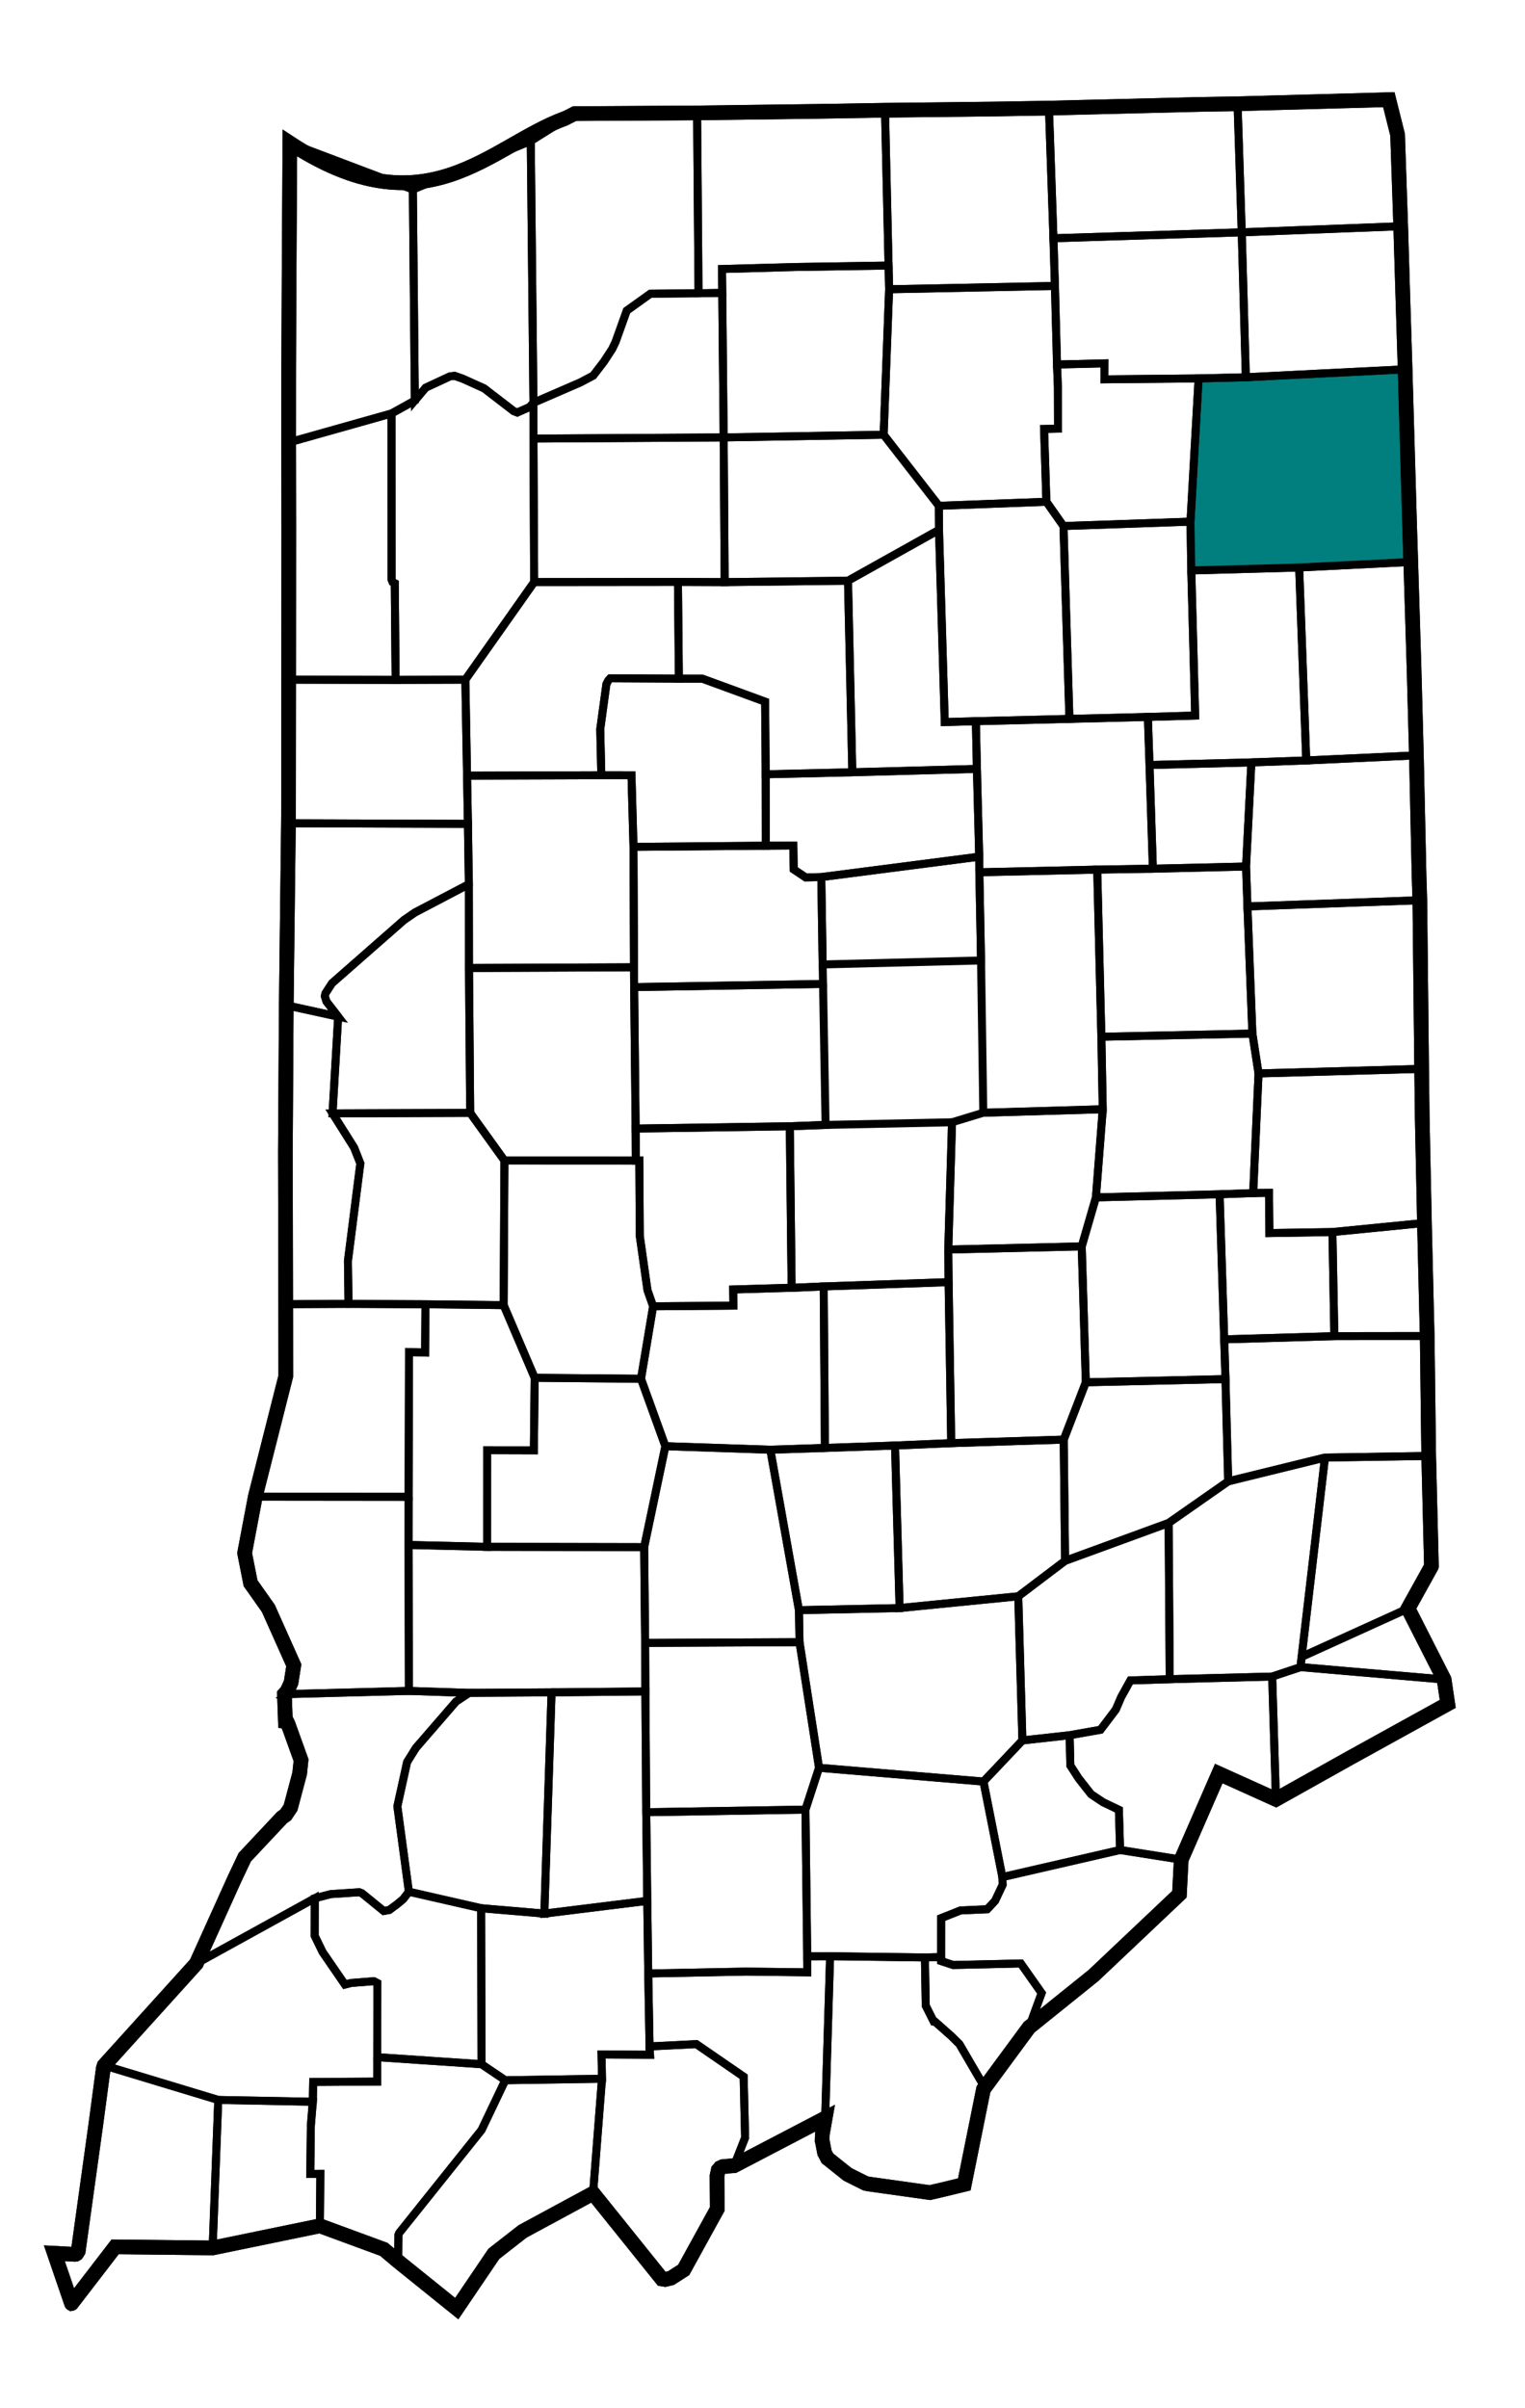 <?xml version="1.0" encoding="utf-8"?>
<!-- Generator: Adobe Illustrator 16.0.4, SVG Export Plug-In . SVG Version: 6.00 Build 0)  -->
<!DOCTYPE svg PUBLIC "-//W3C//DTD SVG 1.1//EN" "http://www.w3.org/Graphics/SVG/1.1/DTD/svg11.dtd">
<svg version="1.1" xmlns="http://www.w3.org/2000/svg" xmlns:xlink="http://www.w3.org/1999/xlink" x="0px" y="0px"
	 width="266.308px" height="420.387px" viewBox="0 0 266.308 420.387" enable-background="new 0 0 266.308 420.387"
	 xml:space="preserve">
<g id="Layer_2" display="none">
	<rect display="inline" fill="#698DC5" stroke="#000000" stroke-width="1.391" width="266.308" height="420.387"/>
</g>
<g id="svg6550" xmlns:inkscape="http://www.inkscape.org/namespaces/inkscape" xmlns:cc="http://creativecommons.org/ns#" xmlns:svg="http://www.w3.org/2000/svg" xmlns:sodipodi="http://sodipodi.sourceforge.net/DTD/sodipodi-0.dtd" xmlns:rdf="http://www.w3.org/1999/02/22-rdf-syntax-ns#" xmlns:dc="http://purl.org/dc/elements/1.1/" sodipodi:docname="Indiana Presidential Election Results by County, 2008.svg" inkscape:version="0.46" sodipodi:version="0.32" inkscape:output_extension="org.inkscape.output.svg.inkscape">
	
		<sodipodi:namedview  inkscape:cy="210.1937" gridtolerance="10.0" inkscape:zoom="1.2084092" bordercolor="#666666" showgrid="false" pagecolor="#ffffff" inkscape:cx="11.506261" borderopacity="1.0" id="base" guidetolerance="10.0" objecttolerance="10.0" inkscape:current-layer="svg6550" inkscape:window-y="-4" inkscape:window-x="-4" inkscape:pageshadow="2" inkscape:window-width="1024" inkscape:window-height="721" inkscape:pageopacity="0.0">
		</sodipodi:namedview>
	<defs>
		
		
			<inkscape:perspective  sodipodi:type="inkscape:persp3d" inkscape:vp_y="0 : 1000 : 0" inkscape:vp_z="266.30759 : 210.1937 : 1" id="perspective2985" inkscape:vp_x="0 : 210.1937 : 1" inkscape:persp3d-origin="133.15379 : 140.12913 : 1">
			</inkscape:perspective>
		
			<inkscape:perspective  sodipodi:type="inkscape:persp3d" inkscape:vp_y="0 : 1000 : 0" inkscape:vp_z="744.09448 : 526.18109 : 1" id="perspective2994" inkscape:vp_x="0 : 526.18109 : 1" inkscape:persp3d-origin="372.04724 : 350.78739 : 1">
			</inkscape:perspective>
	</defs>
	<path id="IN_Porter" fill="none" stroke="#000000" stroke-width="1.391" d="M92.686,24.625l0.469,45.684l-0.678,0.744
		l-2.145,0.955l-0.612-0.234l-5.188-3.987L80.79,66.1l-1.402-0.492l-0.813,0.09l-4.242,1.974l-1.887,2.246l-0.35-36.83
		L92.686,24.625"/>
	<path id="IN_Lake" fill="none" stroke="#000000" stroke-width="1.391" d="M50.622,24.964l21.474,8.125l0.35,36.83l-4.074,2.257
		l-17.964,5.062l0.007-12.735L50.622,24.964"/>
	<path id="IN_Perry" fill="none" stroke="#000000" stroke-width="1.391" d="M113.432,357.227l8.164-0.406l8.265,5.682l0.255,10.656
		l-1.925,4.89l-0.441,0.02l-1.557,0.144l-0.42,0.193l-0.342,0.401l-0.22,1.032l0.049,5.746l-5.867,10.656l-2.215,1.418l-1.021,0.244
		l-0.566-0.09l-12.022-14.952l1.556-19.993l-0.08-4.242l8.466,0.055L113.432,357.227"/>
	<path id="IN_Spencer" fill="none" stroke="#000000" stroke-width="1.391" d="M105.124,362.868l-1.556,19.993l-12.298,6.646
		l-5.029,3.924l-6.477,9.558l-10.24-8.246l0.052-4.633l0.159-0.352l14.353-17.937l4.146-8.694L105.124,362.868"/>
	<path id="IN_Warrick" fill="none" stroke="#000000" stroke-width="1.391" d="M65.876,359.1l18.21,1.23l4.147,2.797l-4.146,8.694
		l-14.353,17.937l-0.159,0.352l-0.052,4.633l-2.502-2.104l-11.158-4.101l0.079-9.067l-1.753,0.014l0.093-8.396l0.342-4.204
		l0.073-3.454l11.176-0.066L65.876,359.1"/>
	<path id="IN_Vanderburgh" fill="none" stroke="#000000" stroke-width="1.391" d="M38.113,366.567l16.51,0.318l-0.342,4.204
		l-0.093,8.396l1.753-0.014l-0.079,9.067l-18.729,3.86L38.113,366.567"/>
	<path id="IN_Posey" fill="none" stroke="#000000" stroke-width="1.391" d="M18.194,360.544l19.918,6.022l-0.978,25.832
		l-17.029-0.186l-7.61,9.895l-3.004-8.777l3.584,0.188l0.128-0.01l0.173-0.097l0.05-0.062l0.236-0.389l3.056-21.997l1.33-9.963
		L18.194,360.544"/>
	<path id="IN_Gibson" fill="none" stroke="#000000" stroke-width="1.391" d="M34.278,342.763l20.69-11.401l-0.016,6.547
		l1.384,2.846l3.896,5.668l1.069-0.277l3.987-0.311l0.605,0.322l-0.022,17.208l-11.176,0.066l-0.073,3.454l-16.51-0.318
		l-19.918-6.022L34.278,342.763"/>
	<path id="IN_Pike" fill="none" stroke="#000000" stroke-width="1.391" d="M71.401,330.219L84.02,333.1l0.066,27.23l-18.21-1.23
		l0.018-12.943l-0.605-0.322l-3.987,0.311l-1.069,0.277l-3.896-5.668l-1.384-2.846l0.016-6.547l2.787-0.725l4.974-0.328l0.483,0.186
		l3.793,3.086l0.978-0.173l1.374-1.017l1.057-0.883L71.401,330.219"/>
	<path id="IN_DuBois" fill="none" stroke="#000000" stroke-width="1.391" d="M113.03,331.815l0.17,12.678l0.232,12.734l0.078,1.453
		l-8.466-0.055l0.08,4.242l-16.89,0.26l-4.147-2.797L84.02,333.1l11.034,0.936L113.03,331.815"/>
	<path id="IN_Crawford" fill="none" stroke="#000000" stroke-width="1.391" d="M140.962,341.499l3.998-0.02l-0.861,28.265
		l-15.908,8.305l1.925-4.89l-0.255-10.656l-8.265-5.682l-8.164,0.406l-0.232-12.734l17.105-0.33l10.675,0.126L140.962,341.499"/>
	<path id="IN_Harrison" fill="none" stroke="#000000" stroke-width="1.391" d="M161.51,341.695l0.151,8.417l1.396,2.781
		l0.237,0.021l2.831,2.506l1.417,1.403l4.167,7.139l0.029,0.741l-3.346,16.603l-3.713,0.903l-2.292,0.531l-10.722-1.503
		l-0.525-0.114l-3.126-1.564l-3.165-2.529l-0.342-0.262l-0.146-0.282l-0.376-0.705l-0.365-1.912l-0.051-0.176l0.01-0.439
		l0.029-0.668l0.016-0.171l0.473-2.671l0.861-28.265L161.51,341.695"/>
	<path id="IN_Floyd" fill="none" stroke="#000000" stroke-width="1.391" d="M164.343,341.622l0.011,0.702l2.085,0.688l11.821-0.269
		l3.636,5.166l-2.188,5.984l-7.969,10.811l-0.029-0.741l-4.167-7.139l-1.417-1.403l-2.831-2.506l-0.237-0.021l-1.396-2.781
		l-0.151-8.417L164.343,341.622"/>
	<path id="IN_Clark" fill="none" stroke="#000000" stroke-width="1.391" d="M195.6,322.934l10.675,1.686l-0.312,6.033
		l-14.99,14.174l-11.264,9.066l2.188-5.984l-3.636-5.166l-11.821,0.269l-2.085-0.688l-0.011-0.702l0.008-6.792l3.379-1.343
		l4.657-0.207l1.377-1.465l1.327-2.811l-0.051-1.34L195.6,322.934"/>
	<path id="IN_Ohio" fill="none" stroke="#000000" stroke-width="1.391" d="M227.302,289.215l18.582-8.436l6.302,12.394
		l-25.068-2.162L227.302,289.215"/>
	<path id="IN_Switzerland" fill="none" stroke="#000000" stroke-width="1.391" d="M227.118,291.011l25.068,2.162l0.631,4.255
		l-17.122,9.455l-12.879,7.207l-0.656-21.431L227.118,291.011"/>
	<path id="IN_Jefferson" fill="none" stroke="#000000" stroke-width="1.391" d="M204.267,293.12l17.893-0.46l0.656,21.431
		l-9.981-4.502l-6.56,15.031l-10.675-1.686l-0.21-7.014l-2.768-1.322l-2.096-1.404l-2.16-2.753l-1.453-2.249l-0.127-5.291
		l5.396-0.953l2.667-3.524l0.942-2.189l1.604-2.897L204.267,293.12"/>
	<path id="IN_Scott" fill="none" stroke="#000000" stroke-width="1.391" d="M186.787,302.901l0.127,5.291l1.453,2.249l2.16,2.753
		l2.096,1.404l2.768,1.322l0.21,7.014l-20.56,4.73l-3.299-16.672l6.798-7.18L186.787,302.901"/>
	<path id="IN_Washington" fill="none" stroke="#000000" stroke-width="1.391" d="M143.027,308.584l28.715,2.408l3.299,16.672
		l0.051,1.34l-1.327,2.811l-1.377,1.465l-4.657,0.207l-3.379,1.343l-0.008,6.792l-2.833,0.073l-16.55-0.216l-3.998,0.02
		l-0.309-25.611L143.027,308.584"/>
	<path id="IN_Orange" fill="none" stroke="#000000" stroke-width="1.391" d="M140.654,315.887l0.309,25.611l0.018,2.79
		l-10.675-0.126l-17.105,0.33l-0.17-12.678l-0.179-15.474L140.654,315.887"/>
	<path id="IN_Martin" fill="none" stroke="#000000" stroke-width="1.391" d="M96.318,295.419l16.382-0.157l0.151,21.079
		l0.179,15.474l-17.977,2.221L96.318,295.419"/>
	<path id="IN_Daviess" fill="none" stroke="#000000" stroke-width="1.391" d="M81.927,295.509l14.392-0.09l-1.265,38.616
		L84.02,333.1l-12.618-2.881l-2.012-14.908l1.704-7.736l1.534-2.457l7.016-8.1L81.927,295.509"/>
	<path id="IN_Knox" fill="none" stroke="#000000" stroke-width="1.391" d="M71.406,295.166l10.521,0.344l-2.284,1.509l-7.016,8.1
		l-1.534,2.457l-1.704,7.736l2.012,14.908l-0.988,1.289l-1.057,0.883l-1.374,1.017l-0.978,0.173l-3.793-3.086l-0.483-0.186
		l-4.974,0.328l-2.787,0.725l-20.69,11.401l6.679-14.788l1.787-3.777l6.509-6.937l0.636-0.442l0.853-1.272l1.589-5.972l0.24-2.327
		l-2.291-6.358l-0.139-0.28l-0.3-0.064l-0.17-4.81L71.406,295.166"/>
	<path id="IN_Sullivan" fill="none" stroke="#000000" stroke-width="1.391" d="M71.358,261.286l-0.012,8.402l0.06,25.478
		l-21.735,0.569l0.49-0.561l0.668-1.461l0.474-3.021l-4.443-9.938l-3.102-4.389l-1.04-5.261l1.864-9.847L71.358,261.286"/>
	<path id="IN_Greene" fill="none" stroke="#000000" stroke-width="1.391" d="M85.067,270.014l27.42,0.056l0.171,16.718l0.042,8.475
		l-16.382,0.157l-14.392,0.09l-10.521-0.344l-0.06-25.478L85.067,270.014"/>
	<path id="IN_Lawrence" fill="none" stroke="#000000" stroke-width="1.391" d="M112.659,286.788l26.96-0.127l3.408,21.924
		l-2.373,7.303l-27.803,0.454l-0.151-21.079L112.659,286.788"/>
	<path id="IN_Jackson" fill="none" stroke="#000000" stroke-width="1.391" d="M157.097,280.704l20.721-2.055l0.722,25.164
		l-6.798,7.18l-28.715-2.408l-3.408-21.924l-0.101-5.587L157.097,280.704"/>
	<path id="IN_Jennings" fill="none" stroke="#000000" stroke-width="1.391" d="M204.078,265.849l0.189,27.271l-6.872,0.217
		l-1.604,2.897l-0.942,2.189l-2.667,3.524l-5.396,0.953l-8.247,0.912l-0.722-25.164l8.178-6.189L204.078,265.849"/>
	<path id="IN_Ripley" fill="none" stroke="#000000" stroke-width="1.391" d="M231.376,254.432l-4.074,34.783l-0.185,1.796
		l-4.958,1.648l-17.893,0.46l-0.189-27.271l10.4-7.265L231.376,254.432"/>
	<path id="IN_Dearborn" fill="none" stroke="#000000" stroke-width="1.391" d="M231.376,254.432l18.115-0.283l0.478,19.273
		l-4.085,7.357l-18.582,8.436L231.376,254.432"/>
	<path id="IN_Franklin" fill="none" stroke="#000000" stroke-width="1.391" d="M249.23,233.217l0.262,20.932l-18.115,0.283
		l-16.898,4.152L214,240.735l-0.218-6.939l19.235-0.557L249.23,233.217"/>
	<path id="IN_Decatur" fill="none" stroke="#000000" stroke-width="1.391" d="M189.617,241.295L214,240.735l0.479,17.85
		l-10.4,7.265l-18.082,6.61l-0.24-21.162L189.617,241.295"/>
	<path id="IN_Bartholomew" fill="none" stroke="#000000" stroke-width="1.391" d="M185.755,251.297l0.24,21.162l-8.178,6.189
		l-20.721,2.055l-0.799-28.369l9.812-0.421L185.755,251.297"/>
	<path id="IN_Brown" fill="none" stroke="#000000" stroke-width="1.391" d="M144.054,252.752l12.244-0.418l0.799,28.369
		l-17.579,0.37l-4.999-28.011L144.054,252.752"/>
	<path id="IN_Owen" fill="none" stroke="#000000" stroke-width="1.391" d="M93.37,240.511l18.567,0.167l4.256,11.77l-3.706,17.622
		l-27.42-0.056l0.006-16.865l8.155,0.025L93.37,240.511"/>
	<path id="IN_Clay" fill="none" stroke="#000000" stroke-width="1.391" d="M74.297,227.674l13.654,0.15l5.418,12.687l-0.142,12.663
		l-8.155-0.025l-0.006,16.865l-13.721-0.326l0.012-8.402l0.07-25.271l2.811,0.089L74.297,227.674"/>
	<path id="IN_Vigo" fill="none" stroke="#000000" stroke-width="1.391" d="M74.297,227.674l-0.059,8.429l-2.811-0.089l-0.07,25.271
		l-26.774-0.027l5.325-21.032l-0.016-12.565l10.966-0.057L74.297,227.674"/>
	<path id="IN_Vermillion" fill="none" stroke="#000000" stroke-width="1.391" d="M59.055,177.46l-0.985,16.89l2.942,4.665
		l0.828,1.32l1.087,2.752l-2.167,17.007l0.099,7.51l-10.966,0.057l-0.055-26.618l0.156-25.562L59.055,177.46"/>
	<path id="IN_Parke" fill="none" stroke="#000000" stroke-width="1.391" d="M82.11,194.265l5.977,8.309l-0.136,25.251l-13.654-0.15
		l-13.438-0.07l-0.099-7.51l2.167-17.007l-1.087-2.752l-0.828-1.32l-2.942-4.665L82.11,194.265"/>
	<path id="IN_Putnam" fill="none" stroke="#000000" stroke-width="1.391" d="M88.087,202.573l22.951,0.01l0.605-0.013l0.084,13.213
		l1.342,9.435l0.985,2.811l-2.117,12.649l-18.567-0.167l-5.418-12.687L88.087,202.573"/>
	<path id="IN_Morgan" fill="none" stroke="#000000" stroke-width="1.391" d="M143.843,224.561l0.211,28.191l-9.535,0.311
		l-18.326-0.615l-4.256-11.77l2.117-12.649l14.029-0.115l-0.051-2.823l9.503-0.284l0.709-0.003L143.843,224.561"/>
	<path id="IN_Johnson" fill="none" stroke="#000000" stroke-width="1.391" d="M165.654,223.813l0.457,28.101l-9.812,0.421
		l-12.244,0.418l-0.211-28.191L165.654,223.813"/>
	<path id="IN_Shelby" fill="none" stroke="#000000" stroke-width="1.391" d="M165.593,218.118l23.307-0.547l0.717,23.725
		l-3.861,10.002l-19.645,0.616l-0.457-28.101L165.593,218.118"/>
	<path id="IN_Rush" fill="none" stroke="#000000" stroke-width="1.391" d="M191.378,209.018l21.598-0.544L214,240.735
		l-24.383,0.561l-0.717-23.725L191.378,209.018"/>
	<path id="IN_Fayette" fill="none" stroke="#000000" stroke-width="1.391" d="M212.976,208.474l5.865-0.209l2.764-0.049l0.067,7.03
		l11.007-0.179l0.338,18.172l-19.235,0.557L212.976,208.474"/>
	<path id="IN_Union" fill="none" stroke="#000000" stroke-width="1.391" d="M232.679,215.067l16.07-1.586l0.368,15.363l0.112,4.373
		l-16.213,0.021L232.679,215.067"/>
	<path id="IN_Wayne" fill="none" stroke="#000000" stroke-width="1.391" d="M248.258,186.584l0.104,8.518l0.387,18.379
		l-16.07,1.586l-11.007,0.179l-0.067-7.03l-2.764,0.049l0.936-20.884L248.258,186.584"/>
	<path id="IN_Henry" fill="none" stroke="#000000" stroke-width="1.391" d="M192.332,180.978l26.371-0.554l1.074,6.957
		l-0.936,20.884l-5.865,0.209l-21.598,0.544l1.192-15.387L192.332,180.978"/>
	<path id="IN_Hancock" fill="none" stroke="#000000" stroke-width="1.391" d="M192.571,193.631l-1.192,15.387l-2.479,8.553
		l-23.307,0.547l0.659-22.213l5.459-1.663L192.571,193.631"/>
	<path id="IN_Hendricks" fill="none" stroke="#000000" stroke-width="1.391" d="M137.921,196.603l0.322,28.201l-0.709,0.003
		l-9.503,0.284l0.051,2.823l-14.029,0.115l-0.985-2.811l-1.342-9.435l-0.084-13.213l-0.605,0.013l-0.034-5.581L137.921,196.603"/>
	<path id="IN_Randolph" fill="none" stroke="#000000" stroke-width="1.391" d="M217.84,158.229l30.103-1.083l0.315,29.438
		l-28.481,0.796l-1.074-6.957L217.84,158.229"/>
	<path id="IN_Delaware" fill="none" stroke="#000000" stroke-width="1.391" d="M217.596,151.258l0.244,6.972l0.862,22.194
		l-26.371,0.554l-0.727-29.176l9.723-0.16L217.596,151.258"/>
	<path id="IN_Madison" fill="none" stroke="#000000" stroke-width="1.391" d="M191.605,151.801l0.727,29.176l0.239,12.653
		l-20.859,0.611l-0.394-26.582l-0.297-15.395L191.605,151.801"/>
	<path id="IN_Tipton" fill="none" stroke="#000000" stroke-width="1.391" d="M171.021,152.266l0.297,15.395l-27.659,0.691
		l-0.236-15.248l27.575-3.562L171.021,152.266"/>
	<path id="IN_Clinton" fill="none" stroke="#000000" stroke-width="1.391" d="M110.626,147.829l23.104-0.199l4.812-0.036
		l0.064,4.174l2.088,1.396l2.728-0.06l0.236,15.248l0.065,3.406l-32.985,0.554l-0.023-3.462L110.626,147.829"/>
	<path id="IN_Montgomery" fill="none" stroke="#000000" stroke-width="1.391" d="M110.715,168.85l0.023,3.462l0.265,24.691
		l0.034,5.581l-22.951-0.01l-5.977-8.309l-0.211-25.29L110.715,168.85"/>
	<path id="IN_Fountain" fill="none" stroke="#000000" stroke-width="1.391" d="M81.899,168.975l0.211,25.29L58.07,194.35
		l0.985-16.89l-2.044-2.638l-0.289-0.928l0.112-0.497l1.144-1.769l12.582-11.036l1.9-1.305l9.415-4.938L81.899,168.975"/>
	<path id="IN_Jay" fill="none" stroke="#000000" stroke-width="1.391" d="M247.343,131.86l0.47,21.189l0.13,4.098l-30.103,1.083
		l-0.244-6.972l0.929-18.17l9.583-0.344L247.343,131.86"/>
	<path id="IN_Blackford" fill="none" stroke="#000000" stroke-width="1.391" d="M200.738,133.543l17.787-0.455l-0.929,18.17
		l-16.269,0.383L200.738,133.543"/>
	<path id="IN_Grant" fill="none" stroke="#000000" stroke-width="1.391" d="M186.751,125.489l13.698-0.339l0.288,8.393l0.59,18.098
		l-9.723,0.16l-20.584,0.464l-0.023-2.724l-0.401-15.322l-0.183-8.323L186.751,125.489"/>
	<path id="IN_Howard" fill="none" stroke="#000000" stroke-width="1.391" d="M148.837,134.809l21.759-0.589l0.401,15.322
		l-27.575,3.562l-2.728,0.06l-2.088-1.396l-0.064-4.174l-4.812,0.036l-0.018-12.469L148.837,134.809"/>
	<path id="IN_Warren" fill="none" stroke="#000000" stroke-width="1.391" d="M50.375,143.712l31.338,0.103l0.162,10.536
		l-9.415,4.938l-1.9,1.305l-12.582,11.036l-1.144,1.769l-0.112,0.497l0.289,0.928l2.044,2.638l-9.061-1.98L50.375,143.712"/>
	<path id="IN_Benton" fill="none" stroke="#000000" stroke-width="1.391" d="M69.087,118.681l12.173-0.037l0.453,25.17
		l-31.338-0.103l0.012-1.371l0.025-23.695L69.087,118.681"/>
	<path id="IN_Adams" fill="none" stroke="#000000" stroke-width="1.391" d="M246.36,98.097l0.578,18.739l0.405,15.024
		l-19.235,0.884l-1.237-33.682L246.36,98.097"/>
	<path id="IN_Wells" fill="none" stroke="#000000" stroke-width="1.391" d="M208.033,99.579l18.838-0.517l1.237,33.682
		l-9.583,0.344l-17.787,0.455l-0.288-8.393l8.261-0.24L208.033,99.579"/>
	<path id="IN_Huntington" fill="none" stroke="#000000" stroke-width="1.391" d="M185.713,91.826l22.179-0.768l0.141,8.521
		l0.678,25.332l-8.261,0.24l-13.698,0.339L185.713,91.826"/>
	<path id="IN_Wabash" fill="none" stroke="#000000" stroke-width="1.391" d="M182.732,87.59l2.981,4.236l1.038,33.663
		l-16.338,0.407l-5.434,0.152l-1.003-33.556l-0.024-4.2L182.732,87.59"/>
	<path id="IN_Miami" fill="none" stroke="#000000" stroke-width="1.391" d="M163.977,92.492l1.003,33.556l5.434-0.152l0.183,8.323
		l-21.759,0.589l-0.753-33.437L163.977,92.492"/>
	<path id="IN_Cass" fill="none" stroke="#000000" stroke-width="1.391" d="M126.55,101.616l21.535-0.244l0.753,33.437
		l-15.125,0.352l-0.103-12.678l-10.965-4.016l-4.093-0.003l-0.164-16.882L126.55,101.616"/>
	<path id="IN_White" fill="none" stroke="#000000" stroke-width="1.391" d="M118.388,101.582l0.164,16.882l-11.992-0.059
		l-0.332,0.365l-0.334,0.648l-1.075,7.867l0.186,8.04l-23.444,0.079l-0.301-16.76l12.02-17.037L118.388,101.582"/>
	<path id="IN_Allen" fill="#007F7E" stroke="#000000" stroke-width="1.391" d="M245.419,66.247l0.738,25.412l0.202,6.438
		l-19.489,0.965l-18.838,0.517l-0.141-8.521l1.418-25.001l8.25-0.204l27.812-1.386L245.419,66.247"/>
	<path id="IN_Whitley" fill="none" stroke="#000000" stroke-width="1.391" d="M184.585,63.628l8.288-0.2l-0.013,2.788l16.449-0.158
		l-1.418,25.001l-22.179,0.768l-2.981-4.236l-0.406-12.706l2.437-0.056l-0.024-7.257L184.585,63.628"/>
	<path id="IN_Fulton" fill="none" stroke="#000000" stroke-width="1.391" d="M126.373,76.359l27.937-0.472l9.643,12.404l0.024,4.2
		l-15.893,8.88l-21.535,0.244L126.373,76.359"/>
	<path id="IN_Pulaski" fill="none" stroke="#000000" stroke-width="1.391" d="M126.373,76.359l0.177,25.257l-8.162-0.035
		l-25.109,0.026l-0.122-25.05L126.373,76.359"/>
	<path id="IN_De_Kalb" fill="none" stroke="#000000" stroke-width="1.391" d="M216.842,40.556l27.761-1.062l0.303,10.042
		l0.466,14.933l-27.812,1.386L216.842,40.556"/>
	<path id="IN_Noble" fill="none" stroke="#000000" stroke-width="1.391" d="M216.842,40.556l0.718,25.298l-8.25,0.204
		l-16.449,0.158l0.013-2.788l-8.288,0.2l-0.367-13.716l-0.256-8.322L216.842,40.556"/>
	<path id="IN_Kosciusko" fill="none" stroke="#000000" stroke-width="1.391" d="M155.265,50.494l28.953-0.582l0.367,13.716
		l0.152,3.943l0.024,7.257l-2.437,0.056l0.406,12.706l-18.779,0.701l-9.643-12.404L155.265,50.494"/>
	<path id="IN_Marshall" fill="none" stroke="#000000" stroke-width="1.391" d="M155.265,50.494l-0.955,25.394l-27.937,0.472
		l-0.247-25.233l-0.05-4.166l12.857-0.355l16.233-0.252L155.265,50.494"/>
	<path id="IN_Starke" fill="none" stroke="#000000" stroke-width="1.391" d="M126.126,51.126l0.247,25.233l-33.215,0.198
		l-0.003-6.249l8.21-3.562l2.224-1.179l1.859-2.42l1.453-2.225l0.587-1.222l1.962-5.476l4.128-2.954l8.403-0.078L126.126,51.126"/>
	<path id="IN_Jasper" fill="none" stroke="#000000" stroke-width="1.391" d="M93.154,70.309l0.003,6.249l0.122,25.05l-12.02,17.037
		l-12.173,0.037l-0.149-16.88l-0.385-0.199l-0.17-0.426l-0.011-29l4.074-2.257l1.887-2.246l4.242-1.974l0.813-0.09L80.79,66.1
		l3.741,1.687l5.188,3.987l0.612,0.234l2.145-0.955L93.154,70.309"/>
	<path id="IN_Newton" fill="none" stroke="#000000" stroke-width="1.391" d="M50.407,77.239l17.964-5.062l0.011,29l0.17,0.426
		l0.385,0.199l0.149,16.88l-18.675-0.035l0.021-26.38L50.407,77.239"/>
	<path id="IN_Steuben" fill="none" stroke="#000000" stroke-width="1.391" d="M242.53,17.399l1.529,6.11l0.544,15.984
		l-27.761,1.062l-0.729-22.443L242.53,17.399"/>
	<path id="IN_LaGrange" fill="none" stroke="#000000" stroke-width="1.391" d="M209.318,18.231l6.795-0.118l0.729,22.443
		l-32.88,1.034l-0.787-22.717L209.318,18.231"/>
	<path id="IN_Elkhart" fill="none" stroke="#000000" stroke-width="1.391" d="M183.175,18.873l0.787,22.717l0.256,8.322
		l-28.953,0.582l-0.719-31.249l19.272-0.217L183.175,18.873"/>
	<path id="IN_St._Joseph" fill="none" stroke="#000000" stroke-width="1.391" d="M154.546,19.245l0.621,27.109l-16.233,0.252
		l-12.857,0.355l0.05,4.166l-4.145,0.066l-0.25-31.482l21.201-0.274L154.546,19.245"/>
	<path id="IN_La_Porte" fill="none" stroke="#000000" stroke-width="1.391" d="M100.35,19.834l21.382-0.124l0.25,31.482
		l-8.403,0.078l-4.128,2.954l-1.962,5.476l-0.587,1.222l-1.453,2.225l-1.859,2.42l-2.224,1.179l-8.21,3.562l-0.469-45.684
		L100.35,19.834"/>
	<path id="State_Lines" fill="none" stroke="#000000" stroke-width="2.559" stroke-linecap="round" d="M12.495,402.108l7.61-9.895
		l17.029,0.186l18.729-3.86l11.158,4.101l2.502,2.104l10.24,8.246l6.477-9.558l5.029-3.924l12.298-6.646l12.022,14.952l0.566,0.09
		l1.021-0.244l2.215-1.418l5.867-10.656l-0.049-5.746l0.22-1.032l0.342-0.401l0.42-0.193l1.557-0.144l0.441-0.02l15.908-8.305
		l-0.473,2.671l-0.016,0.171l-0.029,0.668l-0.01,0.439l0.051,0.176l0.365,1.912l0.376,0.705l0.146,0.282l0.342,0.262l3.165,2.529
		l3.126,1.564l0.525,0.114l10.722,1.503l2.292-0.531l3.713-0.903l3.346-16.603l7.969-10.811l11.264-9.066l14.99-14.174l0.312-6.033
		l6.56-15.031l9.981,4.502l12.879-7.207l17.122-9.455l-0.631-4.255l-6.302-12.394l4.085-7.357 M244.059,23.509l0.544,15.984
		l0.303,10.042l0.466,14.933l0.048,1.779l0.738,25.412l0.202,6.438l0.578,18.739l0.405,15.024l0.47,21.189l0.13,4.098l0.315,29.438
		l0.104,8.518l0.387,18.379l0.368,15.363l0.112,4.373l0.262,20.932l0.478,19.273 M100.35,19.834l21.382-0.124l21.201-0.274
		l11.613-0.191l19.272-0.217l9.356-0.156l26.143-0.642l6.795-0.118l26.417-0.714l1.529,6.11 M12.495,402.108l-3.004-8.777
		l3.584,0.188l0.128-0.01l0.173-0.097l0.05-0.062l0.236-0.389l3.056-21.997l1.33-9.963l0.146-0.456l16.083-17.781l6.679-14.788
		l1.787-3.777l6.509-6.937l0.636-0.442l0.853-1.272l1.589-5.972l0.24-2.327l-2.291-6.358l-0.139-0.28l-0.3-0.064l-0.17-4.81
		l0.49-0.561l0.668-1.461l0.474-3.021l-4.443-9.938l-3.102-4.389l-1.04-5.261l1.864-9.847l5.325-21.032l-0.016-12.565l-0.055-26.618
		l0.156-25.562l0.38-31.768l0.012-1.371l0.025-23.695l0.021-26.38l-0.025-15.027l0.007-12.735l0.075-16.555l0.132-22.984
		c23.883,15.689,34.869,0.514,48.068-4.302"/>
	<path id="IN_Tippecanoe" fill="none" stroke="#000000" stroke-width="1.391" d="M81.561,135.404l23.444-0.079l5.271,0.007
		l0.35,12.497l0.089,21.021l-28.816,0.125l-0.024-14.625l-0.162-10.536L81.561,135.404"/>
	<path id="IN_Carroll" fill="none" stroke="#000000" stroke-width="1.391" d="M133.712,135.161l0.018,12.469l-23.104,0.199
		l-0.354-12.497l-5.267-0.007l-0.186-8.04l1.075-7.867l0.334-0.648l0.332-0.365l11.992,0.059l4.093,0.003l10.965,4.016
		L133.712,135.161"/>
	<path id="IN_Boone" fill="none" stroke="#000000" stroke-width="1.391" d="M143.724,171.758l0.445,24.61l-6.248,0.235l-26.917,0.4
		l-0.265-24.691L143.724,171.758"/>
	<path id="IN_Hamilton" fill="none" d="M143.659,168.352l27.659-0.691l0.394,26.582l-5.459,1.663l-22.083,0.463l-0.445-24.61
		L143.659,168.352"/>
	<path id="IN_Marion" fill="none" stroke="#000000" stroke-width="1.391" d="M166.252,195.904l-0.659,22.213l0.061,5.695
		l-21.811,0.748l-5.6,0.242l-0.322-28.201l6.248-0.235L166.252,195.904"/>
	<path id="IN_Monroe" fill="none" stroke="#000000" stroke-width="1.391" d="M116.193,252.448l18.326,0.615l4.999,28.011
		l0.101,5.587l-26.96,0.127l-0.171-16.718L116.193,252.448"/>
	<path id="path3093" fill="none" stroke="#000000" stroke-width="2.559" stroke-linecap="round" d="M12.495,402.108l7.61-9.895
		l17.029,0.186l18.729-3.86l11.158,4.101l2.502,2.104l10.24,8.246l6.477-9.558l5.029-3.924l12.298-6.646l12.022,14.952l0.566,0.09
		l1.021-0.244l2.215-1.418l5.867-10.656l-0.049-5.746l0.22-1.032l0.342-0.401l0.42-0.193l1.557-0.144l0.441-0.02l15.908-8.305
		l-0.473,2.671l-0.016,0.171l-0.029,0.668l-0.01,0.439l0.051,0.176l0.365,1.912l0.376,0.705l0.146,0.282l0.342,0.262l3.165,2.529
		l3.126,1.564l0.525,0.114l10.722,1.503l2.292-0.531l3.713-0.903l3.346-16.603l7.969-10.811l11.264-9.066l14.99-14.174l0.312-6.033
		l6.56-15.031l9.981,4.502l12.879-7.207l17.122-9.455l-0.631-4.255l-6.302-12.394l4.085-7.357 M244.059,23.509l0.544,15.984
		l0.303,10.042l0.466,14.933l0.048,1.779l0.738,25.412l0.202,6.438l0.578,18.739l0.405,15.024l0.47,21.189l0.13,4.098l0.315,29.438
		l0.104,8.518l0.387,18.379l0.368,15.363l0.112,4.373l0.262,20.932l0.478,19.273 M12.495,402.108l-3.004-8.777l3.584,0.188
		l0.128-0.01l0.173-0.097l0.05-0.062l0.236-0.389l3.056-21.997l1.33-9.963l0.146-0.456l16.083-17.781l6.679-14.788l1.787-3.777
		l6.509-6.937l0.636-0.442l0.853-1.272l1.589-5.972l0.24-2.327l-2.291-6.358l-0.139-0.28l-0.3-0.064l-0.17-4.81l0.49-0.561
		l0.668-1.461l0.474-3.021l-4.443-9.938l-3.102-4.389l-1.04-5.261l1.864-9.847l5.325-21.032l-0.016-12.565l-0.055-26.618
		l0.156-25.562l0.38-31.768l0.012-1.371l0.025-23.695l0.021-26.38l-0.025-15.027l0.007-12.735l0.075-16.555l0.132-22.984
		c23.883,15.689,34.869,0.514,48.068-4.302l1.66-0.828l21.382-0.124l21.201-0.274l11.613-0.191l19.272-0.217l9.356-0.156
		l26.143-0.642l6.795-0.118l26.417-0.714l1.529,6.11"/>
</g>
</svg>
